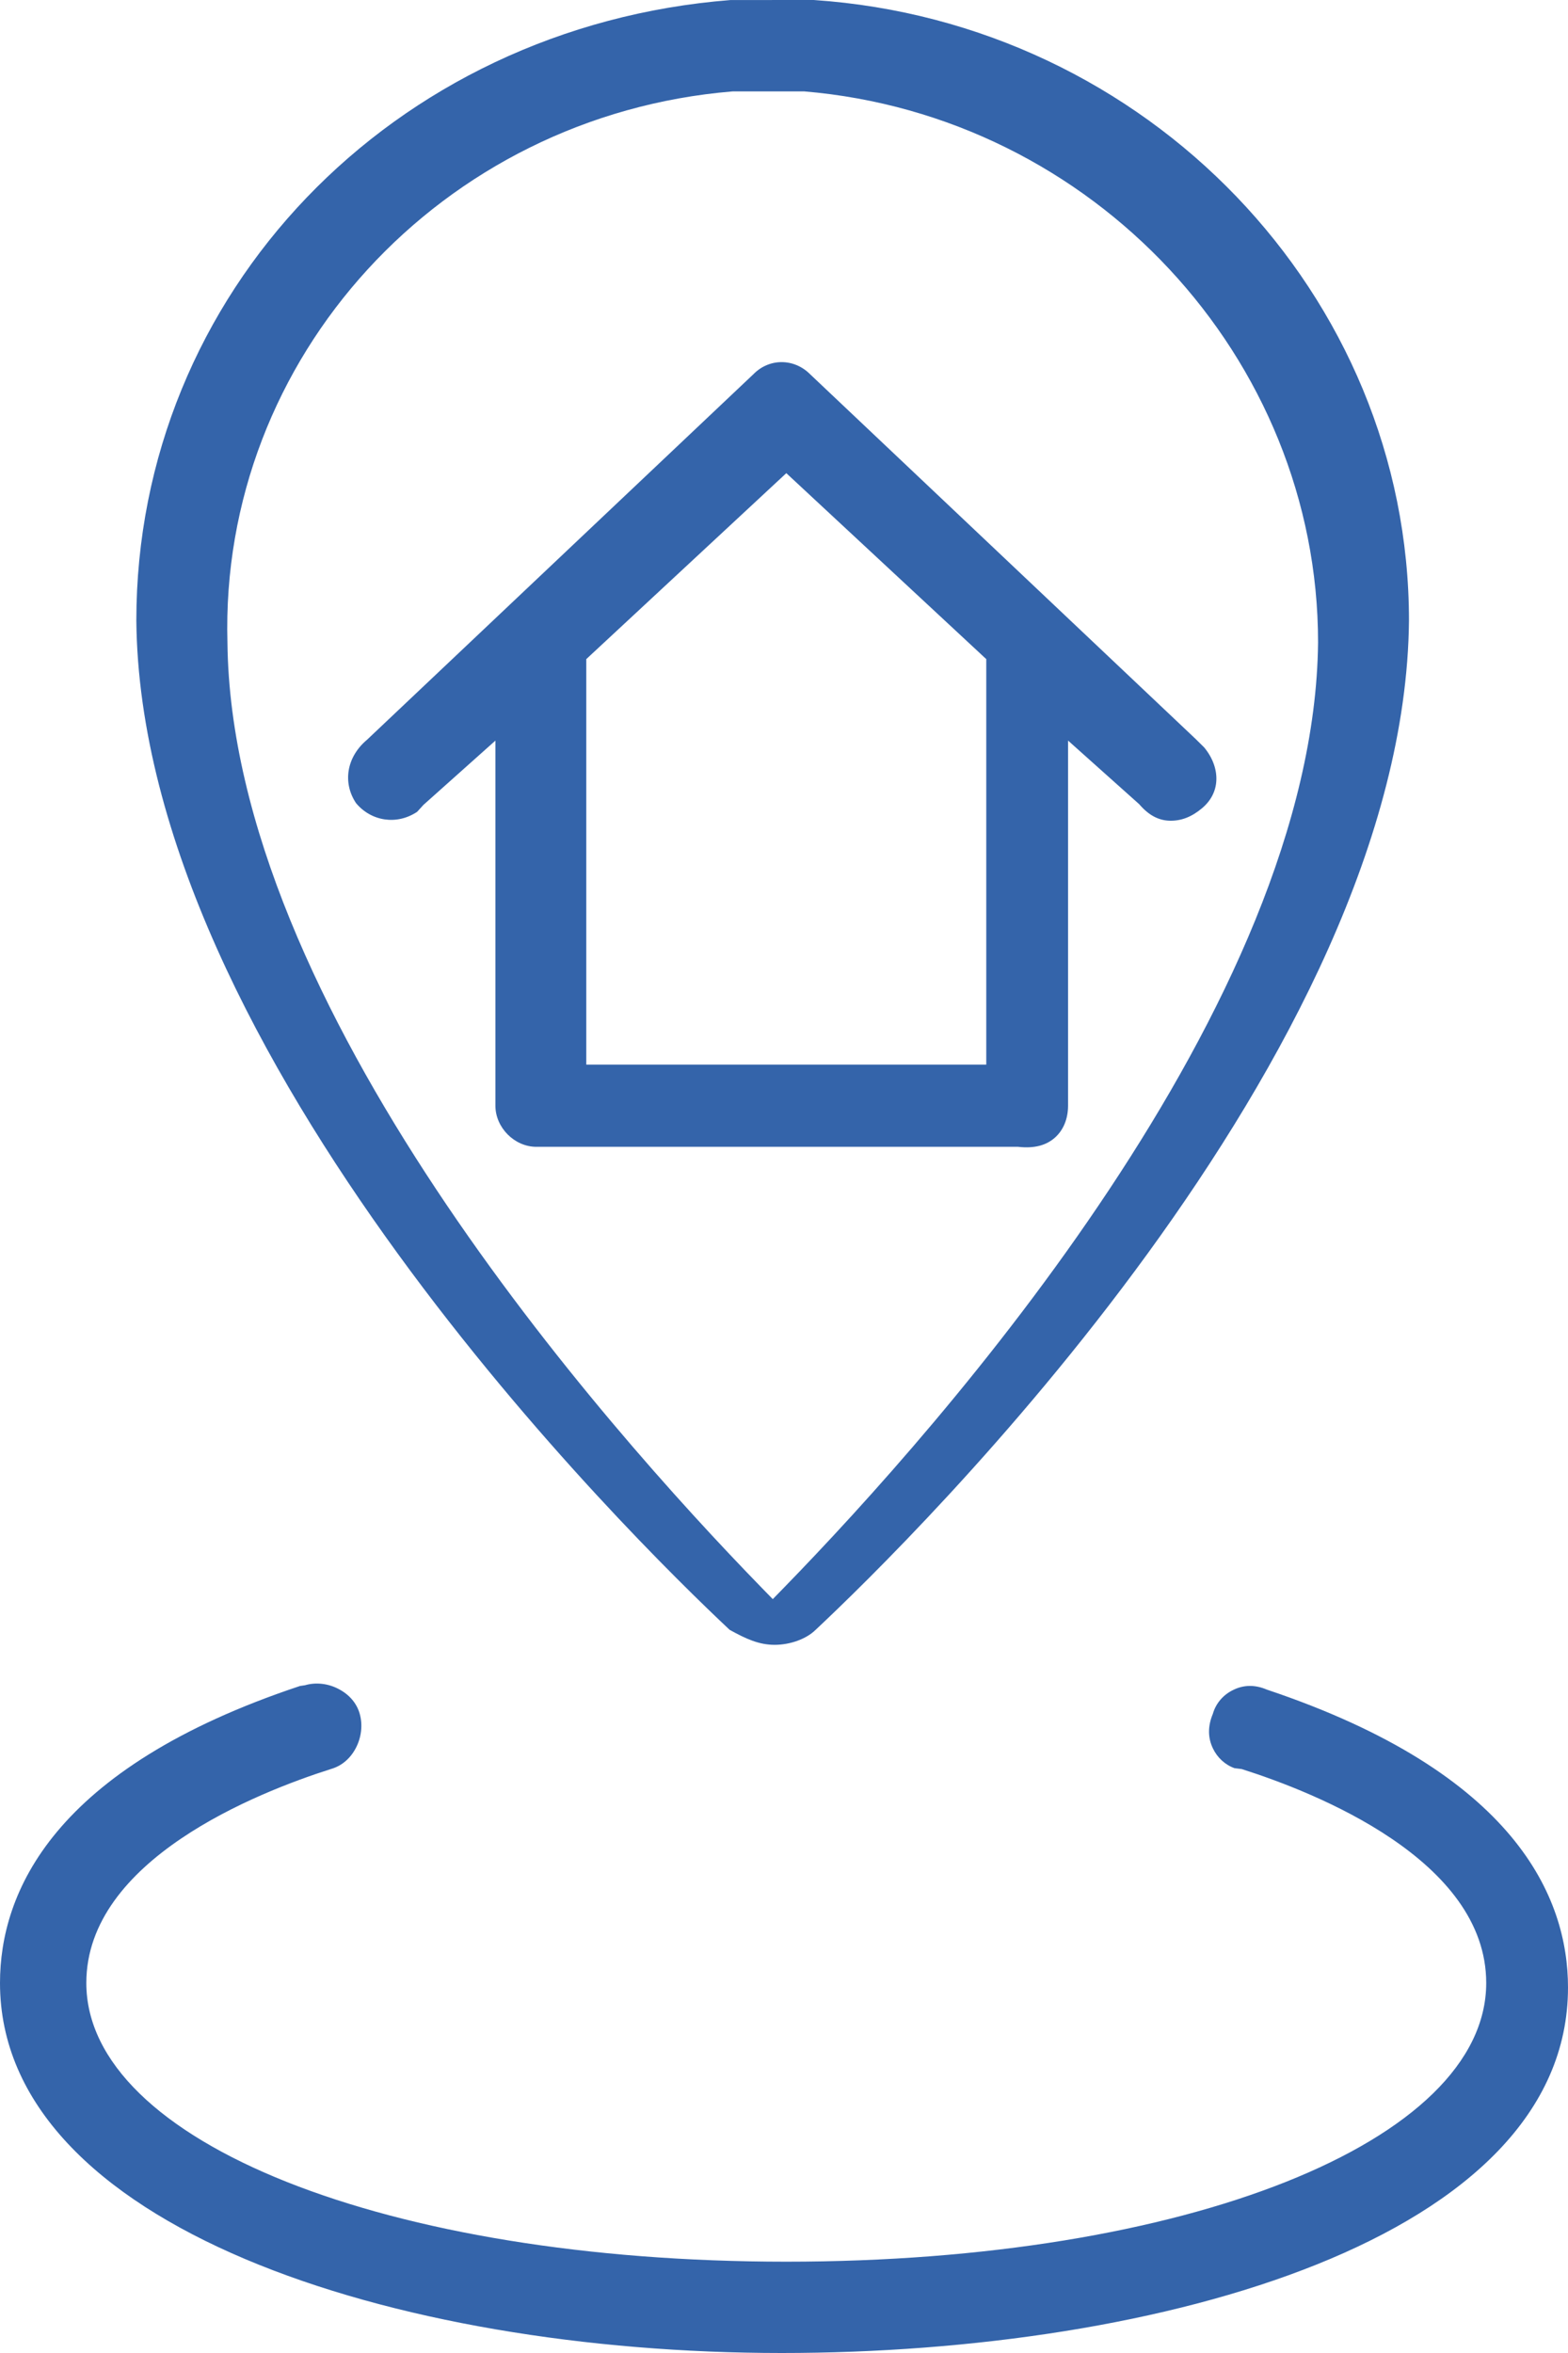 <?xml version="1.0" encoding="UTF-8"?>
<svg width="38px" height="57px" viewBox="0 0 38 57" version="1.1" xmlns="http://www.w3.org/2000/svg" xmlns:xlink="http://www.w3.org/1999/xlink">
    <!-- Generator: sketchtool 52.5 (67469) - http://www.bohemiancoding.com/sketch -->
    <title>9687DCCD-0B40-45D3-9B1A-0A2EFF7AFD7F</title>
    <desc>Created with sketchtool.</desc>
    <g id="Page-1" stroke="none" stroke-width="1" fill="none" fill-rule="evenodd">
        <g id="AU-New" transform="translate(-698, -2280)" fill="#3464AA">
            <g id="Group-4" transform="translate(-403, 1017)">
                <g id="Group-7-Copy-2" transform="translate(1101, 1263)">
                    <path d="M7.391,40.824 C7.653,40.747 7.953,40.78 8.208,40.916 C8.466,41.05 8.647,41.262 8.718,41.517 C8.793,41.781 8.76,42.081 8.627,42.338 C8.494,42.597 8.282,42.779 8.018,42.854 C6.237,43.42 2.092,45.055 2.092,48.036 C2.092,51.884 9.386,54.788 19.056,54.788 C28.726,54.788 36.018,51.884 36.018,48.036 C36.018,45.054 31.875,43.42 30.091,42.854 L29.918,42.833 C29.69,42.752 29.5,42.578 29.392,42.349 C29.273,42.097 29.266,41.82 29.393,41.517 C29.465,41.263 29.646,41.051 29.893,40.935 C30.142,40.813 30.416,40.807 30.702,40.93 C36.734,42.95 38,45.968 38,48.146 C38,54.23 28.122,57 18.944,57 C9.53,57 -1.03028697e-13,53.921 -1.03028697e-13,48.036 C-1.03028697e-13,45.859 1.266,42.838 7.27,40.842 L7.391,40.824 Z M23.902,25.789 L23.902,15.967 L19.056,11.462 L14.208,15.967 L14.208,25.789 L23.902,25.789 Z M29.181,18.104 C29.383,18.346 29.488,18.628 29.478,18.895 C29.469,19.161 29.347,19.399 29.127,19.582 C28.884,19.785 28.63,19.891 28.337,19.881 C28.075,19.871 27.838,19.75 27.609,19.482 L25.884,17.94 L25.884,26.784 C25.884,27.099 25.773,27.372 25.571,27.554 C25.361,27.743 25.072,27.827 24.672,27.781 L12.998,27.781 C12.469,27.781 12.006,27.316 12.006,26.784 L12.006,17.941 L10.262,19.498 L10.11,19.665 C9.615,19.996 8.995,19.895 8.628,19.455 C8.298,18.959 8.399,18.336 8.894,17.921 L18.266,9.058 C18.647,8.675 19.245,8.676 19.634,9.067 L28.987,17.912 L29.181,18.104 Z M19.001,38.458 C22.862,34.493 31.85,24.328 31.943,15.564 C31.943,8.665 26.486,2.801 19.489,2.214 L17.777,2.214 L17.746,2.215 C10.694,2.8 5.32,8.668 5.512,15.568 C5.607,24.329 14.595,34.493 18.455,38.458 L18.728,38.738 L19.001,38.458 Z M19.72,-2.27373675e-13 C27.809,0.544 34.146,7.149 34.146,15.032 C34.046,25.559 22.151,37.246 19.763,39.485 C19.538,39.705 19.148,39.845 18.774,39.845 C18.397,39.845 18.088,39.706 17.683,39.482 C15.3,37.246 3.406,25.559 3.304,15.036 C3.304,7.109 9.508,0.645 17.704,0.001 L19.72,-2.27373675e-13 Z" id="Combined-Shape"></path>
                </g>
            </g>
        </g>
    </g>
</svg>
